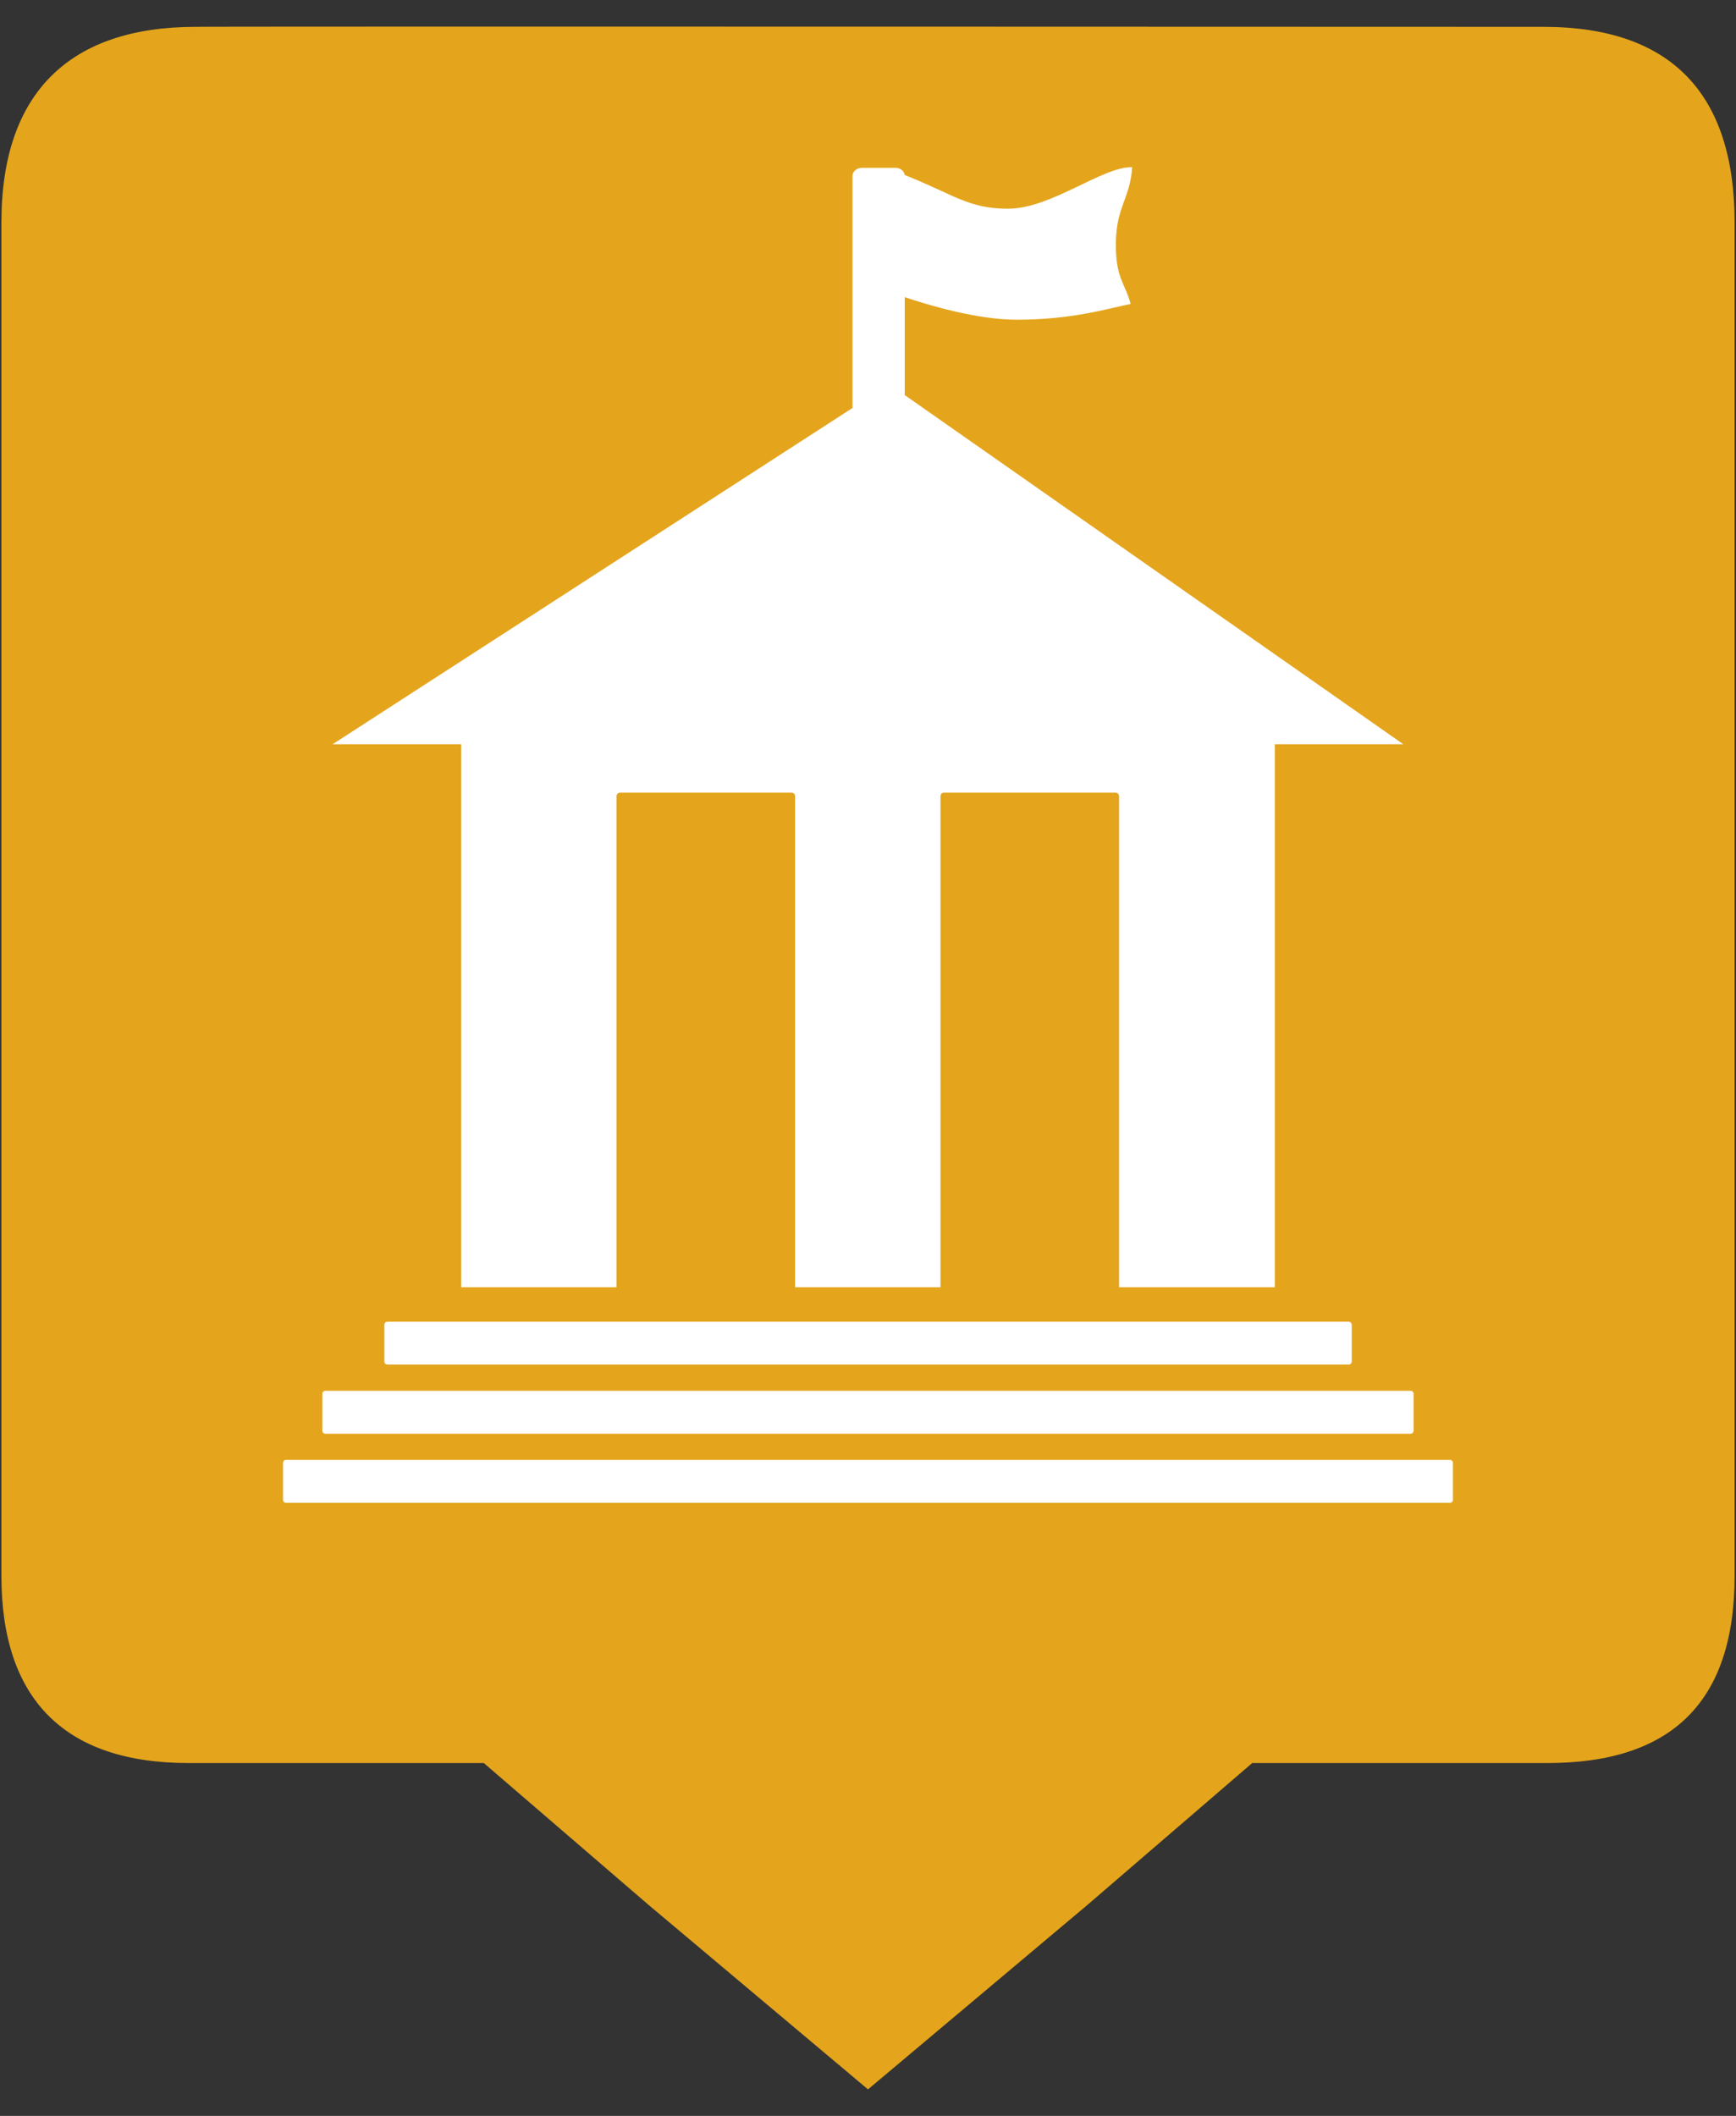 <?xml version="1.0" encoding="UTF-8" standalone="no"?>
<!-- Created with Inkscape (http://www.inkscape.org/) -->

<svg
   xmlns:dc="http://purl.org/dc/elements/1.1/"
   xmlns:cc="http://creativecommons.org/ns#"
   xmlns:rdf="http://www.w3.org/1999/02/22-rdf-syntax-ns#"
   xmlns:svg="http://www.w3.org/2000/svg"
   xmlns="http://www.w3.org/2000/svg"
   xmlns:sodipodi="http://sodipodi.sourceforge.net/DTD/sodipodi-0.dtd"
   xmlns:inkscape="http://www.inkscape.org/namespaces/inkscape"
   width="32"
   height="39"
   viewBox="0 0 32 39"
   id="svg8605"
   version="1.1"
   inkscape:version="0.91 r13725"
   sodipodi:docname="CasaConsistorial.svg"
   inkscape:export-filename="C:\Users\jhernandez\Documents\imagenCorp\iconos\cartografia\varios\CasaConsistorial.png"
   inkscape:export-xdpi="286.42999"
   inkscape:export-ydpi="286.42999">
  <rect x="0" y="0" width="32" height="39" fill="#333333" stroke="none"/>
  <defs
     id="defs8607" />
  <sodipodi:namedview
     id="base"
     pagecolor="#ffffff"
     bordercolor="#666666"
     borderopacity="1.0"
     inkscape:pageopacity="0.0"
     inkscape:pageshadow="2"
     inkscape:zoom="15.839192"
     inkscape:cx="-9.6168567"
     inkscape:cy="25.840686"
     inkscape:document-units="px"
     inkscape:current-layer="layer1"
     showgrid="false"
     units="px"
     inkscape:window-width="1920"
     inkscape:window-height="1018"
     inkscape:window-x="1912"
     inkscape:window-y="-8"
     inkscape:window-maximized="1" />
  <g
     inkscape:label="Capa 1"
     inkscape:groupmode="layer"
     id="layer1"
     transform="translate(0,-1013.362)">
    <g
       id="g9193"
       transform="translate(-25.732,12.257)">
      <path
         inkscape:export-ydpi="89.889763"
         inkscape:export-xdpi="89.889763"
         inkscape:export-filename="C:\Documents and Settings\jhernandez\Mis documentos\imagenCorp\iconos\cartografia\ICONOS_GRAFCAN.png"
         style="display:inline;fill:#e4a51c;fill-opacity:1;stroke:none;stroke-width:3.408"
         d="m 29.337,1001.6 c -2.291,0 -3.579,1.185 -3.579,3.605 l 0,24.947 c 0,2.264 1.158,3.449 3.447,3.449 l 5.445,0 3.041,2.618 4.041,3.397 4.041,-3.397 3.041,-2.618 5.443,0 c 2.289,0 3.449,-1.126 3.449,-3.449 l 0,-24.947 c 0,-2.361 -1.159,-3.605 -3.52,-3.605 -3e-4,0 -24.857,-0.01 -24.849,0 z"
         id="path7635"
         inkscape:connector-curvature="0" />
      <path
         inkscape:export-ydpi="89.889763"
         inkscape:export-xdpi="89.889763"
         inkscape:export-filename="C:\Documents and Settings\jhernandez\Mis documentos\imagenCorp\iconos\cartografia\ICONOS_GRAFCAN.png"
         inkscape:connector-curvature="0"
         id="path6881"
         d="m 46.604,1004.186 c -0.548,-0.015 -1.492,0.766 -2.291,0.766 -0.734,0 -1.001,-0.264 -1.904,-0.621 -0.01,-0.074 -0.081,-0.133 -0.172,-0.133 l -0.613,0 c -0.097,0 -0.178,0.067 -0.178,0.148 l 0,4.279 -9.582,6.197 2.369,0 0,10.01 2.863,0 0,-9.051 c 0,-0.036 0.03,-0.066 0.064,-0.066 l 3.164,0 c 0.036,0 0.064,0.03 0.064,0.066 l 0,9.051 2.68,0 0,-9.051 c 0,-0.036 0.029,-0.066 0.064,-0.066 l 3.164,0 c 0.036,0 0.064,0.03 0.064,0.066 l 0,9.051 2.871,0 0,-10.01 2.367,0 -9.189,-6.435 0,-1.805 c 0.443,0.149 1.333,0.416 2.066,0.416 1.012,0 1.658,-0.201 2.098,-0.291 -0.104,-0.392 -0.28,-0.467 -0.272,-1.133 0.01,-0.666 0.259,-0.796 0.301,-1.389 z m -13.732,21.281 c -0.03,0 -0.055,0.024 -0.055,0.055 l 0,0.68 c 0,0.03 0.024,0.055 0.055,0.055 l 17.72,0 c 0.03,0 0.057,-0.024 0.057,-0.055 l 0,-0.68 c 0,-0.03 -0.026,-0.055 -0.057,-0.055 l -17.72,0 z m -1.143,1.273 c -0.03,0 -0.055,0.024 -0.055,0.055 l 0,0.68 c 0,0.03 0.024,0.057 0.055,0.057 l 20.005,0 c 0.03,0 0.055,-0.026 0.055,-0.057 l 0,-0.68 c 0,-0.03 -0.024,-0.055 -0.055,-0.055 l -20.005,0 z m -0.725,1.273 c -0.03,0 -0.055,0.024 -0.055,0.055 l 0,0.682 c 0,0.03 0.024,0.055 0.055,0.055 l 21.455,0 c 0.03,0 0.055,-0.024 0.055,-0.055 l 0,-0.682 c 0,-0.03 -0.024,-0.055 -0.055,-0.055 l -21.455,0 z"
         style="display:inline;fill:#ffffff;fill-opacity:1;stroke:none;stroke-opacity:1" />
    </g>
  </g>
</svg>
